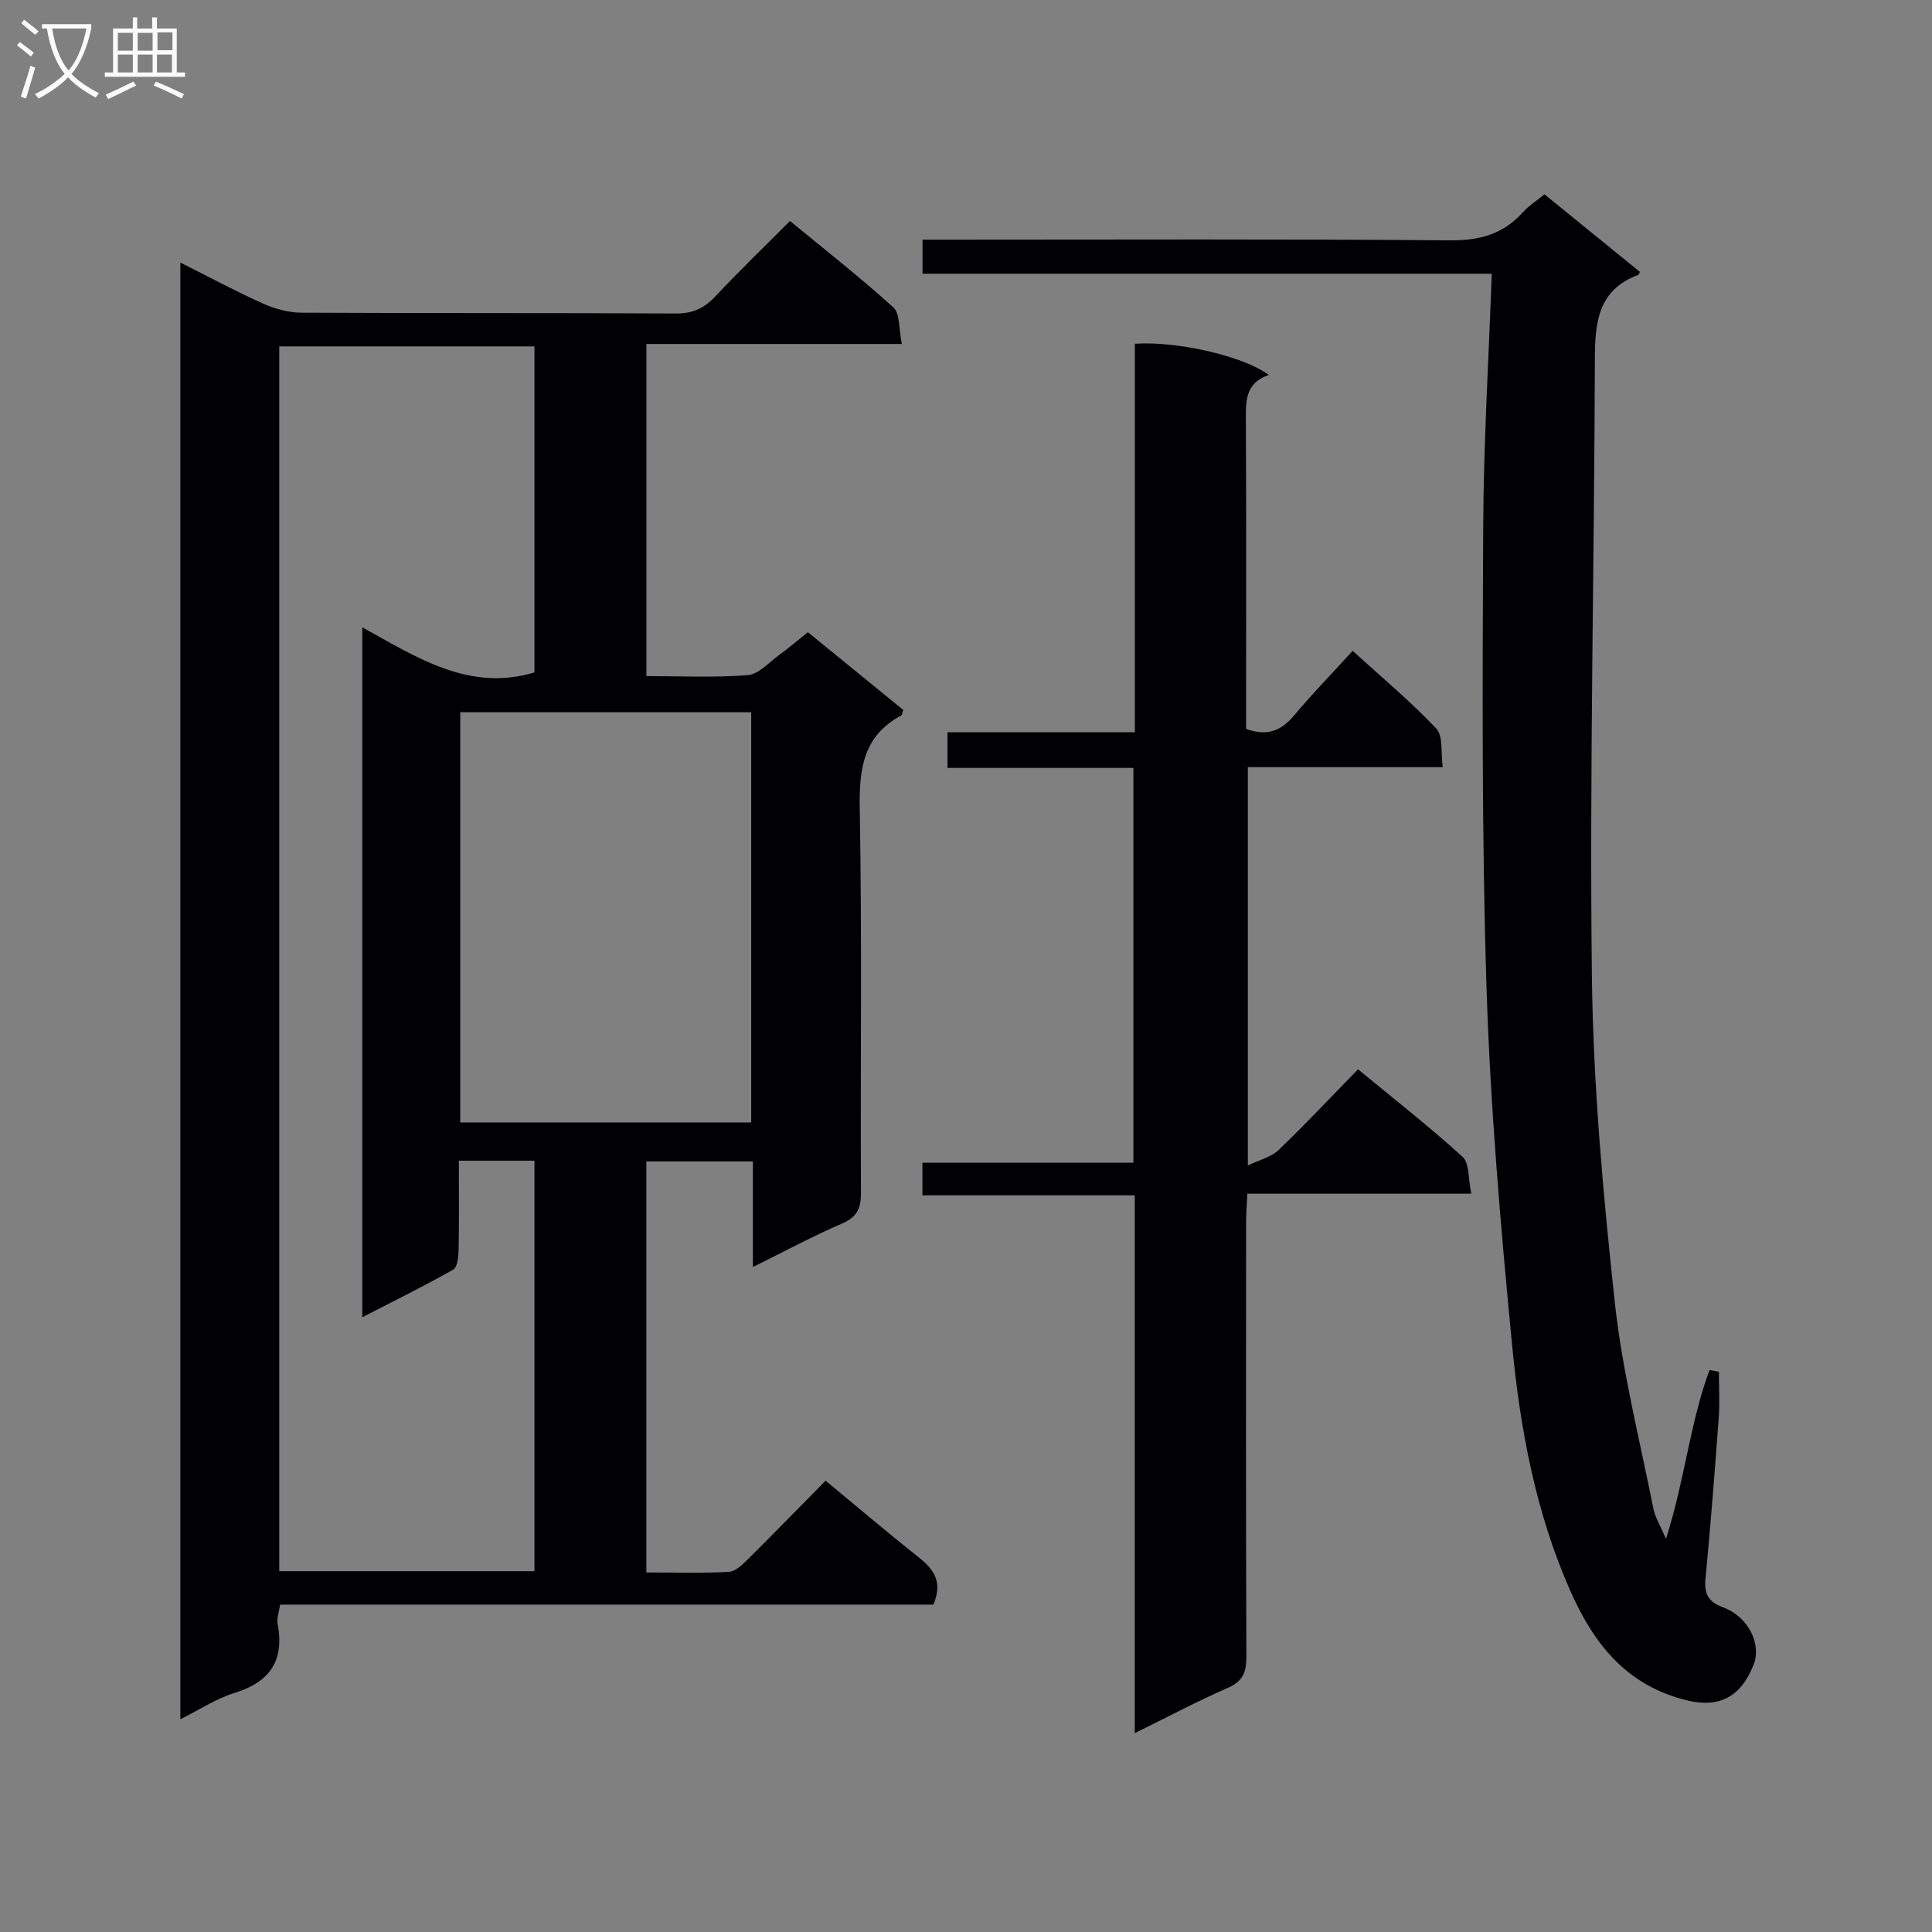 <svg enable-background="new 0 0 400 400" viewBox="0 0 400 400" xmlns="http://www.w3.org/2000/svg"><rect x="0" y="0" width="400" height="400" fill="#808080" stroke="none"/><g fill="#010104"><path d="m170.93 306.56c6.73 5.56 12.81 10.75 19.08 15.7 3.13 2.47 5.33 5.05 3.23 9.96-44.62 0-89.83 0-135.25 0-.25 1.72-.72 2.89-.52 3.92 1.46 7.62-1.54 12.11-8.96 14.38-3.71 1.14-7.09 3.4-11.17 5.43 0-100.8 0-200.83 0-301.59 5.81 2.92 11.31 5.88 17 8.44 2.48 1.11 5.35 1.93 8.04 1.94 25.83.14 51.66.02 77.49.17 3.49.02 5.89-1.04 8.22-3.53 4.89-5.22 10.06-10.19 15.47-15.63 7.25 5.98 14.55 11.68 21.39 17.89 1.43 1.3 1.12 4.5 1.77 7.58-18.03 0-35.26 0-52.89 0v68.76c7.08 0 14.06.35 20.97-.2 2.27-.18 4.41-2.64 6.52-4.17 2.01-1.46 3.9-3.09 5.94-4.72 6.72 5.48 13.27 10.82 19.75 16.09-.21.59-.23 1.04-.43 1.15-7.84 4.22-8.72 11.01-8.58 19.24.48 26.49.12 52.99.25 79.49.02 3.23-.72 5.09-3.9 6.45-6.06 2.61-11.89 5.76-18.47 9.01 0-7.67 0-14.58 0-21.86-7.5 0-14.57 0-22.06 0v85.1c5.82 0 11.44.18 17.04-.12 1.39-.07 2.87-1.51 4-2.63 5.32-5.28 10.53-10.64 16.07-16.25zm-95.92-33.84c0-47.89 0-94.87 0-142.84 11.51 6.38 22.23 13.37 35.64 9.34 0-22.32 0-44.86 0-67.5-17.78 0-35.19 0-52.83 0v253.58h52.83c0-28.49 0-56.71 0-84.99-5.28 0-10.21 0-15.65 0 0 6.36.07 12.48-.05 18.6-.03 1.36-.26 3.46-1.12 3.95-6 3.4-12.19 6.45-18.82 9.86zm20.28-125.26v84.93h60.24c0-28.51 0-56.57 0-84.93-20.19 0-40.07 0-60.24 0z"/><path d="m234.94 358.83c0-37.56 0-74.18 0-111.35-14.75 0-29.18 0-43.96 0 0-2.42 0-4.31 0-6.76h43.68c0-27.45 0-54.32 0-81.73-12.84 0-25.58 0-38.49 0 0-2.61 0-4.69 0-7.39h38.79c0-27.23 0-53.84 0-80.42 8.62-.63 22.54 2.55 27.73 6.45-5.14 1.75-4.76 5.84-4.74 9.99.09 19.33.04 38.66.04 58v5.29c4.39 1.61 7.31.37 9.97-2.82 3.72-4.45 7.78-8.61 12.1-13.34 6.01 5.49 12 10.47 17.31 16.09 1.45 1.54.9 4.97 1.34 7.99-13.77 0-26.89 0-40.36 0v82.48c2.48-1.21 4.85-1.76 6.36-3.2 5.52-5.3 10.76-10.89 16.45-16.72 7.51 6.19 14.82 11.9 21.65 18.12 1.44 1.31 1.14 4.52 1.8 7.63-15.76 0-30.82 0-46.36 0-.11 2.36-.25 4.11-.26 5.86-.01 30-.06 60 .06 89.99.01 3.22-.71 5.11-3.88 6.48-6.21 2.7-12.21 5.91-19.23 9.36z"/><path d="m344.92 318.61c3.92-12.24 4.97-24.06 9.02-34.96.65.12 1.29.24 1.94.36 0 3.19.2 6.4-.04 9.58-.81 11.1-1.68 22.2-2.74 33.28-.3 3.16.6 4.79 3.66 5.92 5.21 1.92 8 7.59 6.3 11.88-2.74 6.92-7.36 8.93-13.76 7.38-12.57-3.06-19.35-11.71-24.25-22.83-7.13-16.18-10.3-33.33-11.98-50.67-2.38-24.62-4.51-49.32-5.3-74.03-1.01-31.77-.83-63.59-.69-95.39.08-17.27 1.13-34.54 1.77-52.46-39.37 0-78.42 0-117.85 0 0-2.51 0-4.39 0-7.05h5.8c34.48 0 68.97-.15 103.45.14 6.14.05 10.99-1.3 15.06-5.82 1.2-1.33 2.77-2.33 4.45-3.71 6.68 5.43 13.25 10.76 19.76 16.06-.18.36-.21.59-.31.62-8.44 3.1-8.99 9.91-9.01 17.6-.12 42.45-1.11 84.9-.62 127.34.26 22.55 2.3 45.13 4.72 67.57 1.56 14.46 5.2 28.7 8.03 43.01.38 1.78 1.44 3.46 2.59 6.18z"/></g><path d="m6.4 11.7c-1-.8-1.9-1.6-2.9-2.3l.6-.7c.9.7 1.9 1.4 2.9 2.2zm-2.1 8.3c.7-2.1 1.4-4.2 2-6.4.2.1.6.3 1 .4-.7 2.3-1.3 4.4-1.9 6.4zm3-12.8c-1.1-.9-2.1-1.7-2.9-2.4l.6-.7c1 .8 2 1.5 3 2.4zm1.4-1.3v-.9h10.2v.9c-.9 4.2-2.3 7.3-4.1 9.4 1.3 1.4 3.2 2.7 5.7 4-.2.2-.4.5-.7.9-2.5-1.4-4.4-2.7-5.7-4.2-1.4 1.5-3.5 3-6.1 4.4 0 0 0 0-.1-.1-.3-.4-.5-.7-.7-.8 2.7-1.3 4.7-2.8 6.2-4.2-1.8-2.2-3-5.3-3.7-9.4zm9.2 0h-7.1c.6 3.8 1.7 6.7 3.4 8.7 1.7-2 2.9-4.8 3.7-8.7z" fill="#fbfafa"/><path d="m31.6 3.6h.9v2.3h4.1v9.1h1.7v.9h-16.6v-.9h1.7v-9.1h4.1v-2.3h.9v2.3h3.1v-2.3zm-4 13.3.6.8c-1.9.9-3.8 1.9-5.8 2.8-.2-.3-.3-.6-.5-.9 2-.9 3.9-1.8 5.7-2.7zm-3.2-10.1v3.7h3.1v-3.7zm0 4.5v3.7h3.1v-3.7zm4.1-4.5v3.7h3.1v-3.7zm0 4.5v3.7h3.1v-3.7zm9.1 9.1c-2.1-1.1-4.1-2-5.8-2.7l.5-.8c2.2.9 4.1 1.8 5.8 2.6zm-1.9-13.7h-3.1v3.7h3.1v-3.6zm-3.2 4.6v3.7h3.1v-3.7z" fill="#fbfafa"/></svg>
